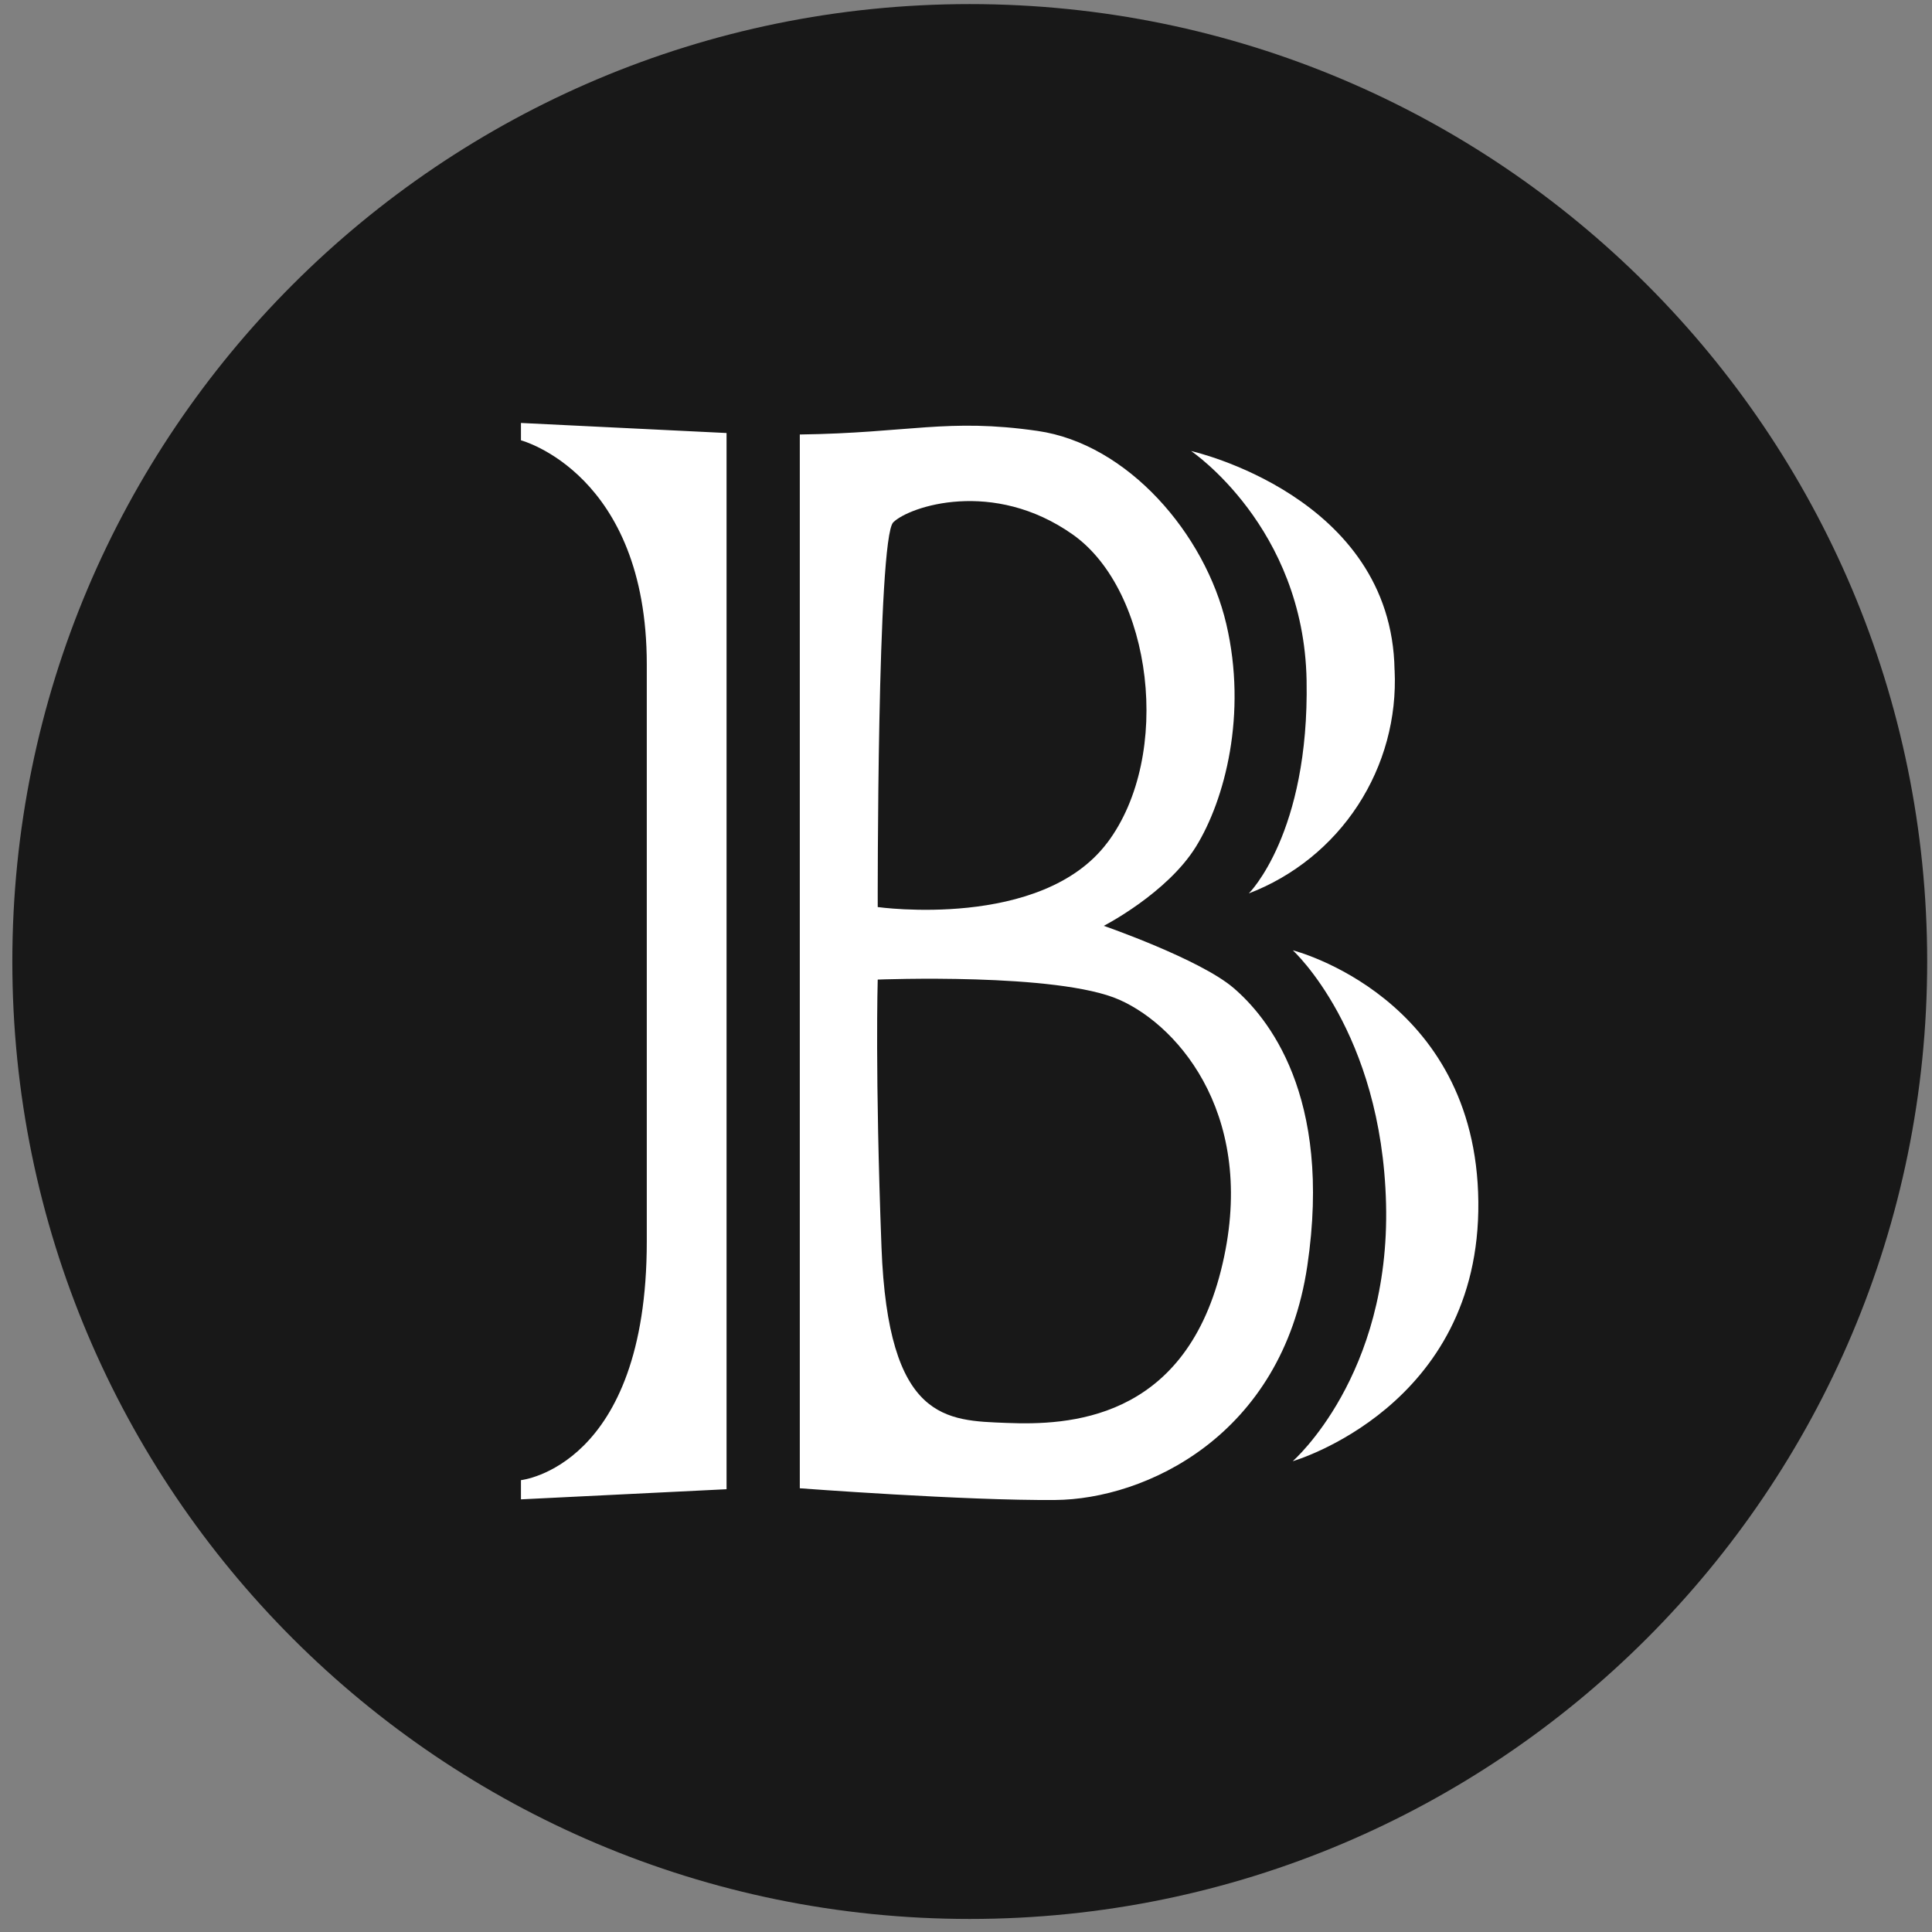 <svg width="94" height="94" viewBox="0 0 94 94" fill="none" xmlns="http://www.w3.org/2000/svg">
<rect x="0" y="0" width="94" height="94" fill="#808080" stroke="none"/>
<g clip-path="url(#clip0_342_4940)">
<path d="M47.182 93.365C72.91 93.365 93.766 72.509 93.766 46.782C93.766 21.055 72.91 0.199 47.182 0.199C21.456 0.199 0.6 21.055 0.6 46.782C0.6 72.509 21.456 93.365 47.182 93.365Z" fill="#181818"/>
<path d="M67.854 32.603C67.965 34.93 67.339 37.233 66.066 39.183C64.793 41.134 62.936 42.634 60.761 43.468C60.761 43.468 63.708 40.557 63.571 33.095C63.431 25.633 57.952 21.944 57.952 21.944C57.952 21.944 67.717 24.119 67.851 32.6L67.854 32.603ZM35.35 72.457L25.347 72.95V72.015C25.347 72.015 31.469 71.383 31.469 60.398V32.332C31.469 23.033 25.347 21.423 25.347 21.423V20.579L35.35 21.068V72.457ZM51.34 72.981C46.987 73.019 38.914 72.411 38.914 72.411V21.14C44.236 21.068 46.096 20.334 50.481 20.966C54.869 21.595 58.636 25.976 59.664 30.358C60.691 34.74 59.597 38.912 58.191 41.189C56.784 43.465 53.704 45.046 53.704 45.046C53.704 45.046 58.362 46.659 60.007 48.06C61.652 49.463 64.84 53.283 63.606 61.592C62.371 69.901 55.69 72.947 51.34 72.981ZM62.901 71.089C62.901 71.089 67.647 66.955 67.437 58.567C67.228 50.179 62.901 46.237 62.901 46.237C62.901 46.237 71.828 48.479 71.927 58.471C72.031 68.46 62.901 71.092 62.901 71.092V71.089ZM53.876 41.002C57.073 36.749 56.068 28.745 52.196 26.008C48.324 23.272 44.248 24.64 43.462 25.412C42.67 26.183 42.705 44.132 42.705 44.132C42.705 44.132 50.676 45.256 53.873 41.002H53.876ZM54.467 48.645C51.474 47.311 42.705 47.661 42.705 47.661C42.705 47.661 42.568 52.194 42.888 60.678C43.208 69.162 46.041 69.115 48.987 69.232C51.934 69.348 57.553 69.138 59.402 61.822C61.253 54.508 57.46 49.975 54.467 48.645Z" fill="white"/>
</g>
<defs>
<clipPath id="clip0_342_4940">
<rect width="93.166" height="93.166" fill="white" transform="translate(0.6 0.198)"/>
</clipPath>
</defs>
</svg>
